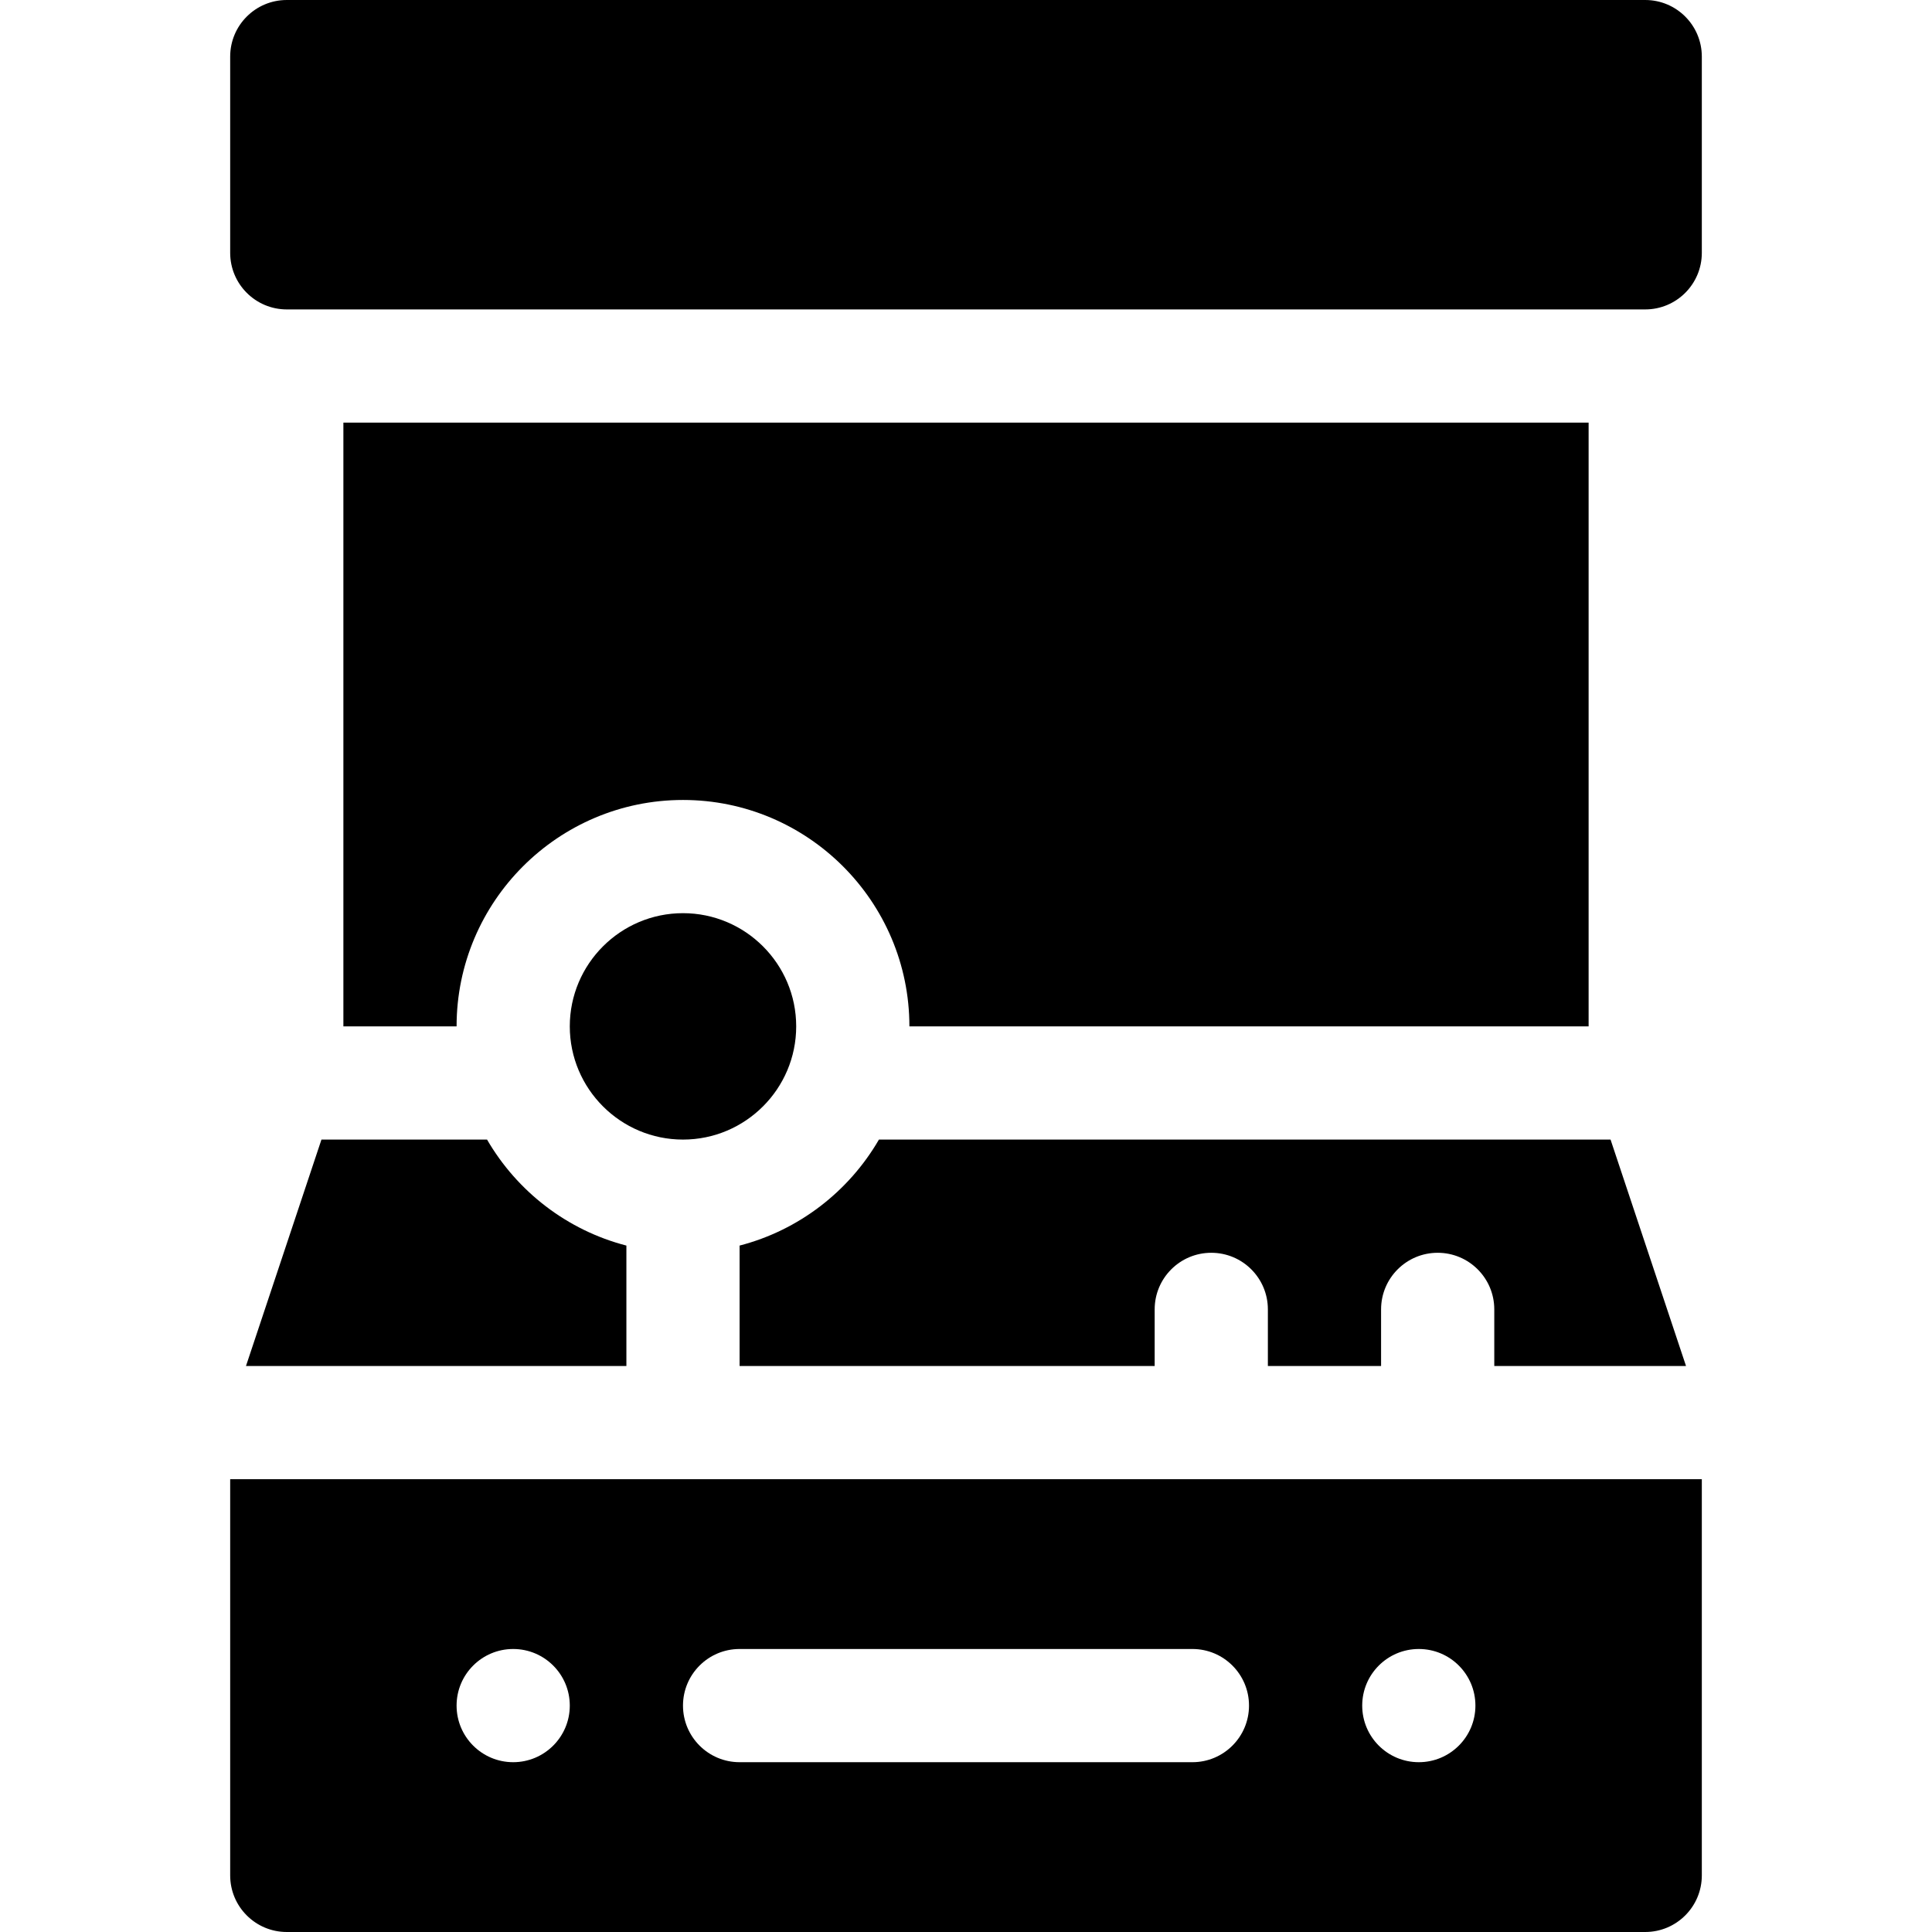 <svg xmlns="http://www.w3.org/2000/svg" id="Capa_1" height="512" viewBox="0 0 512 512" width="512"><title>arcade</title><g class="nc-icon-wrapper" fill="#000000"><path d="M436 82H76c-8.284 0-15-6.716-15-15V15c0-8.284 6.716-15 15-15h360c8.284 0 15 6.716 15 15v52c0 8.284-6.716 15-15 15z" fill="#000000"/><path d="M181 212c33.084 0 60 26.916 60 60h180V112H91v160h30c0-33.084 26.916-60 60-60z" fill="#000000"/><path d="M446.812 362l-20-60H232.928c-7.962 13.728-21.204 24.025-36.928 28.091V362h110v-15c0-8.284 6.716-15 15-15s15 6.716 15 15v15h30v-15c0-8.284 6.716-15 15-15s15 6.716 15 15v15z" fill="#000000"/><path d="M129.072 302H85.188l-20 60H166v-31.909c-15.724-4.066-28.966-14.363-36.928-28.091z" fill="#000000"/><path d="M181 302c-16.542 0-30-13.458-30-30s13.458-30 30-30 30 13.458 30 30-13.458 30-30 30z" fill="#000000"/><path d="M61 392v105c0 8.284 6.716 15 15 15h360c8.284 0 15-6.716 15-15V392zm75 75c-8.284 0-15-6.716-15-15s6.716-15 15-15 15 6.716 15 15-6.716 15-15 15zm180 0H196c-8.284 0-15-6.716-15-15s6.716-15 15-15h120c8.284 0 15 6.716 15 15s-6.716 15-15 15zm60 0c-8.284 0-15-6.716-15-15s6.716-15 15-15 15 6.716 15 15-6.716 15-15 15z" fill="#000000"/></g></svg>